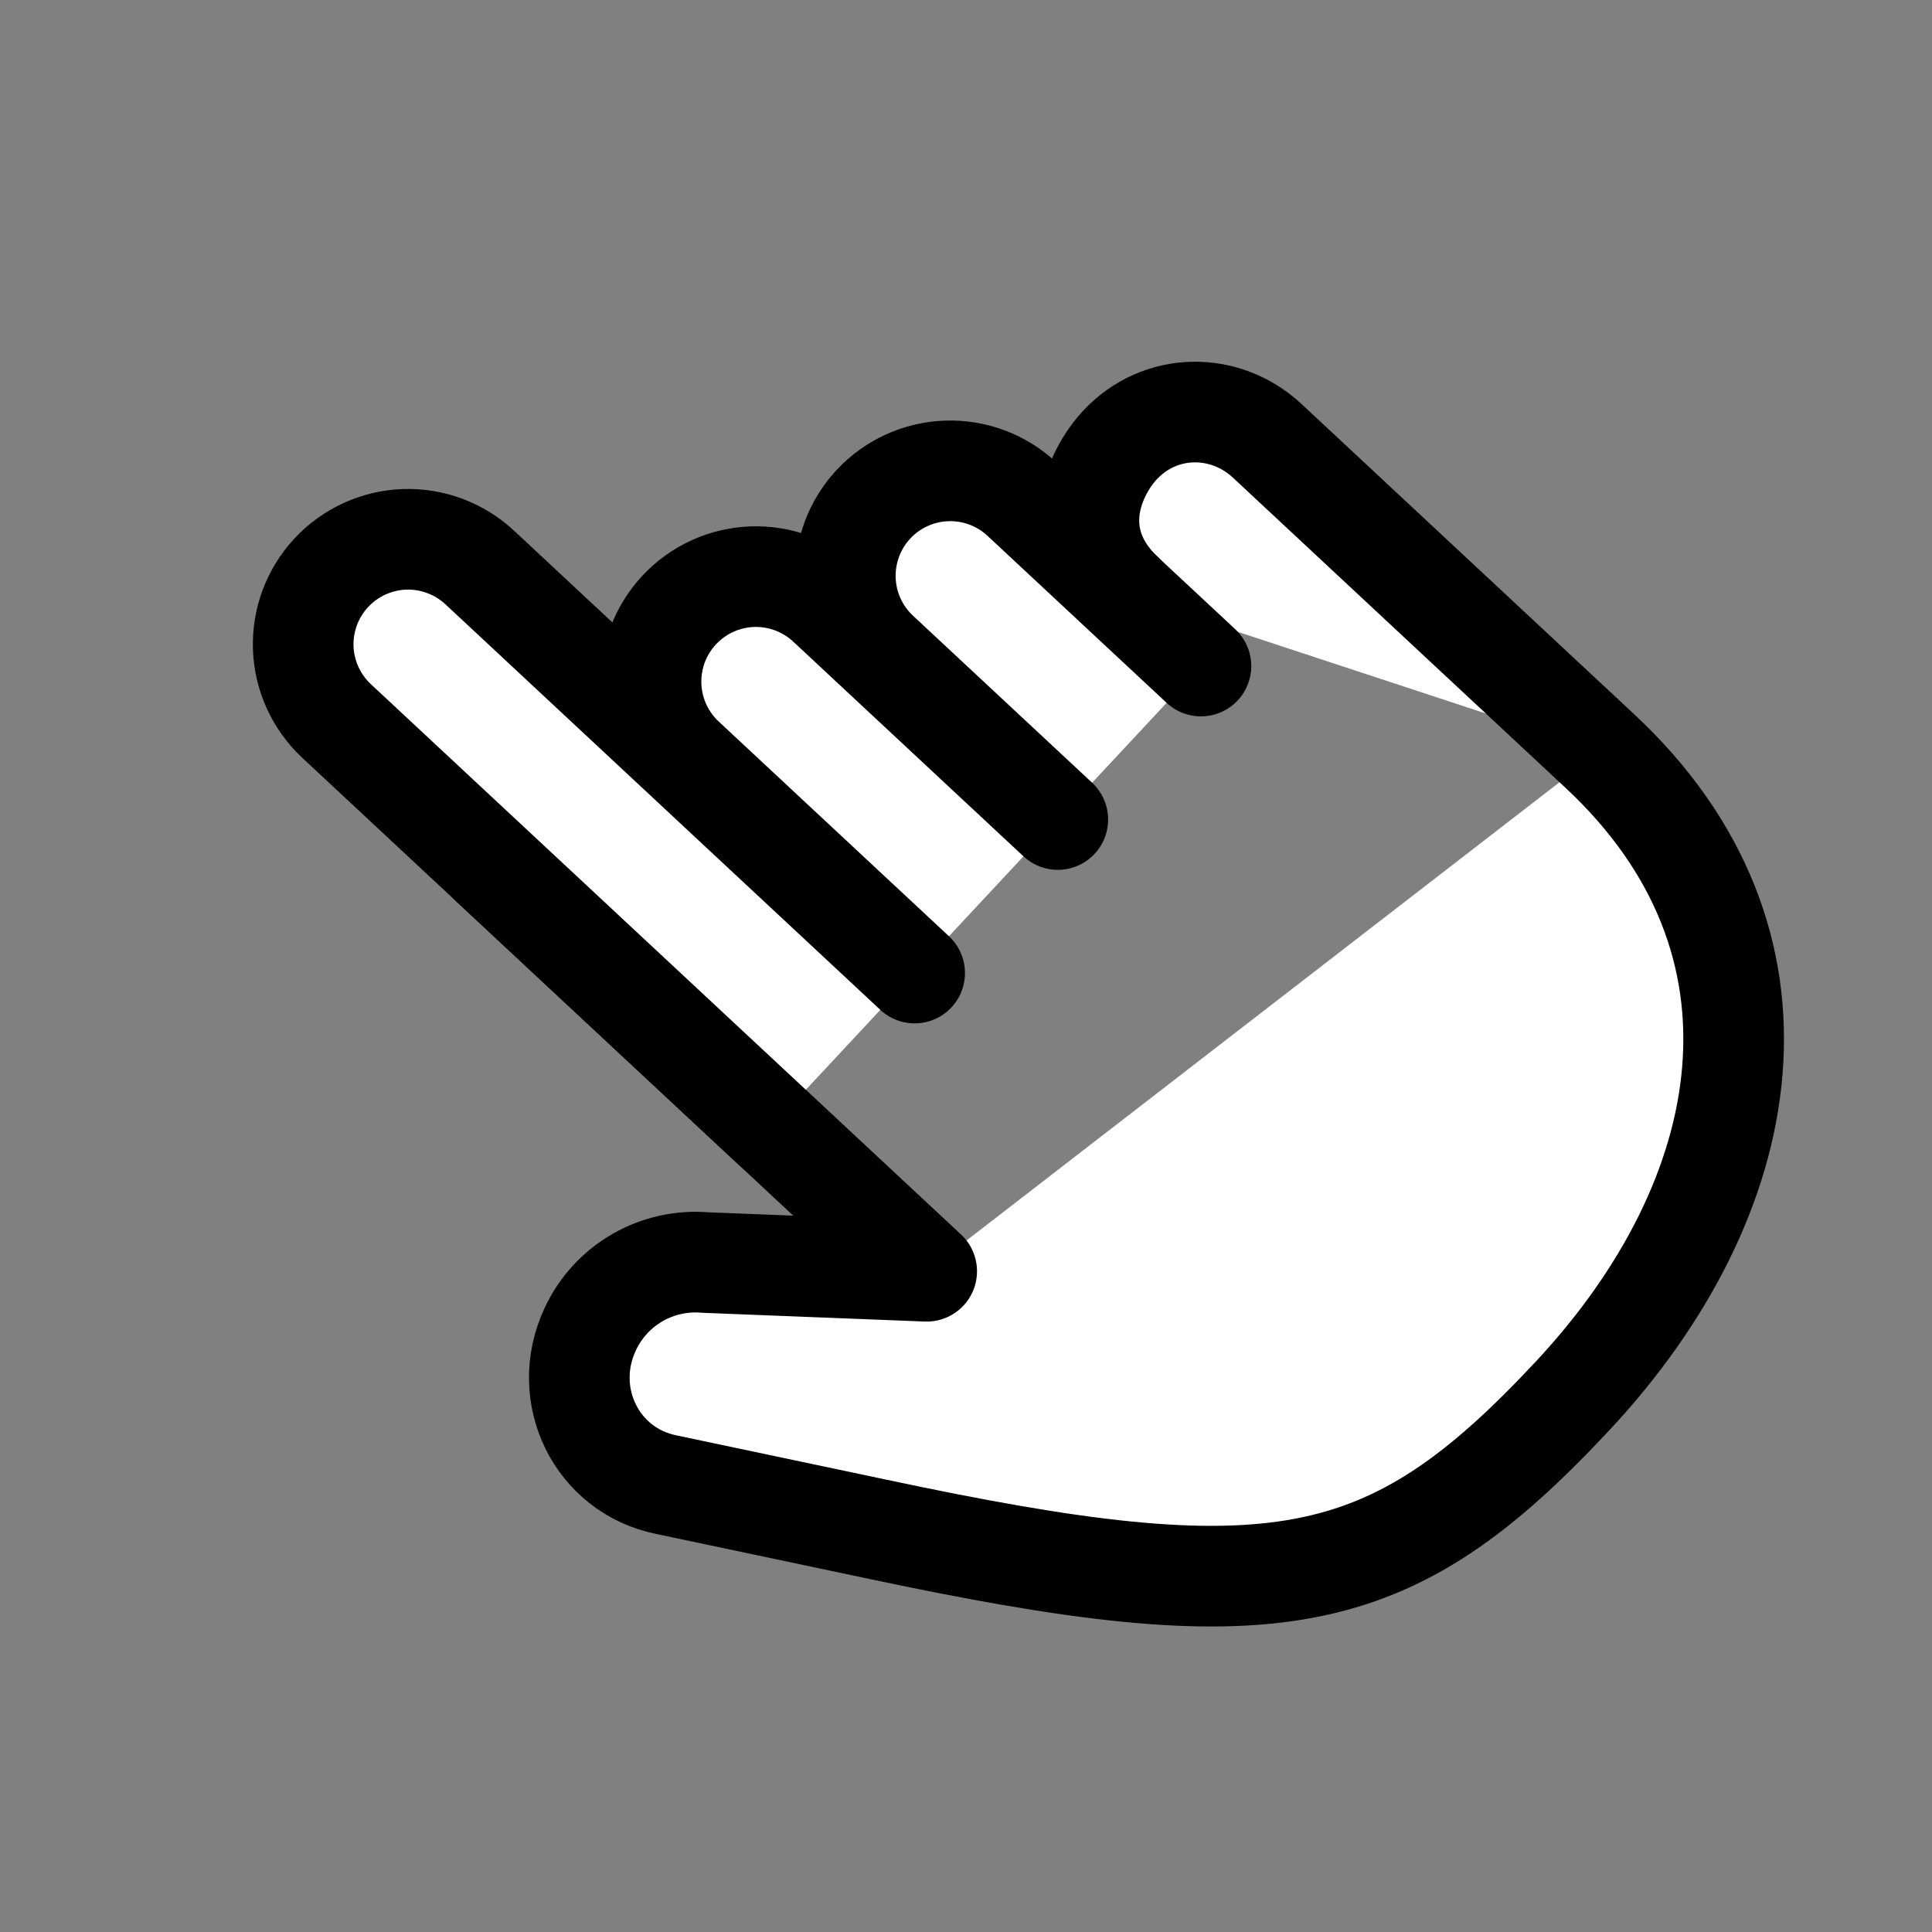 <svg width="43" height="43" viewBox="0 0 43 43" fill="none" xmlns="http://www.w3.org/2000/svg">
<rect x="0" y="0" width="43" height="43" fill="#808080" stroke="none"/>
<path d="M35.608 16.716L28.206 9.813C27.263 8.934 25.817 8.95 24.926 9.906C24.373 10.498 23.653 11.956 25.02 13.23M20.587 28.259L10.929 19.253L20.587 28.259ZM35.608 16.716C40.164 20.964 39.114 26.657 35.008 31.06C30.902 35.463 28.351 35.916 19.471 34.023L14.836 33.045C13.278 32.734 12.451 31.05 13.136 29.585C13.359 29.105 13.724 28.705 14.182 28.439C14.64 28.174 15.168 28.055 15.695 28.1L20.625 28.294" fill="white"/>
<path d="M25.02 13.23C23.653 11.956 24.373 10.498 24.926 9.906C25.817 8.95 27.263 8.934 28.206 9.813L35.608 16.716C40.164 20.964 39.114 26.657 35.008 31.06C30.902 35.463 28.351 35.916 19.471 34.023L14.836 33.045C13.278 32.734 12.451 31.05 13.136 29.585C13.359 29.105 13.724 28.705 14.182 28.439C14.64 28.174 15.168 28.055 15.695 28.1L20.625 28.294M20.587 28.259L10.929 19.253" stroke="black" stroke-width="2.24" stroke-linecap="round" stroke-linejoin="round"/>
<path d="M23.543 18.24L19.557 14.523C19.104 14.101 18.837 13.516 18.815 12.897C18.794 12.277 19.019 11.675 19.441 11.222C19.864 10.769 20.449 10.502 21.068 10.481C21.687 10.459 22.29 10.684 22.743 11.107L26.729 14.824M20.357 21.657L15.232 16.878C14.779 16.456 14.512 15.87 14.491 15.251C14.469 14.632 14.694 14.03 15.117 13.577C15.539 13.124 16.124 12.857 16.743 12.835C17.363 12.814 17.965 13.039 18.418 13.461L23.543 18.24M17.171 25.074L7.491 16.047C7.038 15.624 6.771 15.039 6.749 14.42C6.728 13.801 6.953 13.199 7.375 12.746C7.798 12.293 8.383 12.026 9.002 12.004C9.621 11.983 10.223 12.208 10.677 12.63L20.357 21.657" fill="white"/>
<path d="M26.729 14.824L22.743 11.107C22.29 10.684 21.687 10.459 21.068 10.481C20.449 10.502 19.864 10.769 19.441 11.222C19.019 11.675 18.794 12.277 18.815 12.897C18.837 13.516 19.104 14.101 19.557 14.523L23.543 18.24L18.418 13.461C17.965 13.039 17.363 12.814 16.743 12.835C16.124 12.857 15.539 13.124 15.117 13.577C14.694 14.03 14.469 14.632 14.491 15.251C14.512 15.87 14.779 16.456 15.232 16.878L20.357 21.657L10.677 12.63C10.223 12.208 9.621 11.983 9.002 12.004C8.383 12.026 7.798 12.293 7.375 12.746C6.953 13.199 6.728 13.801 6.749 14.42C6.771 15.039 7.038 15.624 7.491 16.047L17.171 25.074" stroke="black" stroke-width="2.24" stroke-linecap="round" stroke-linejoin="round"/>
</svg>
